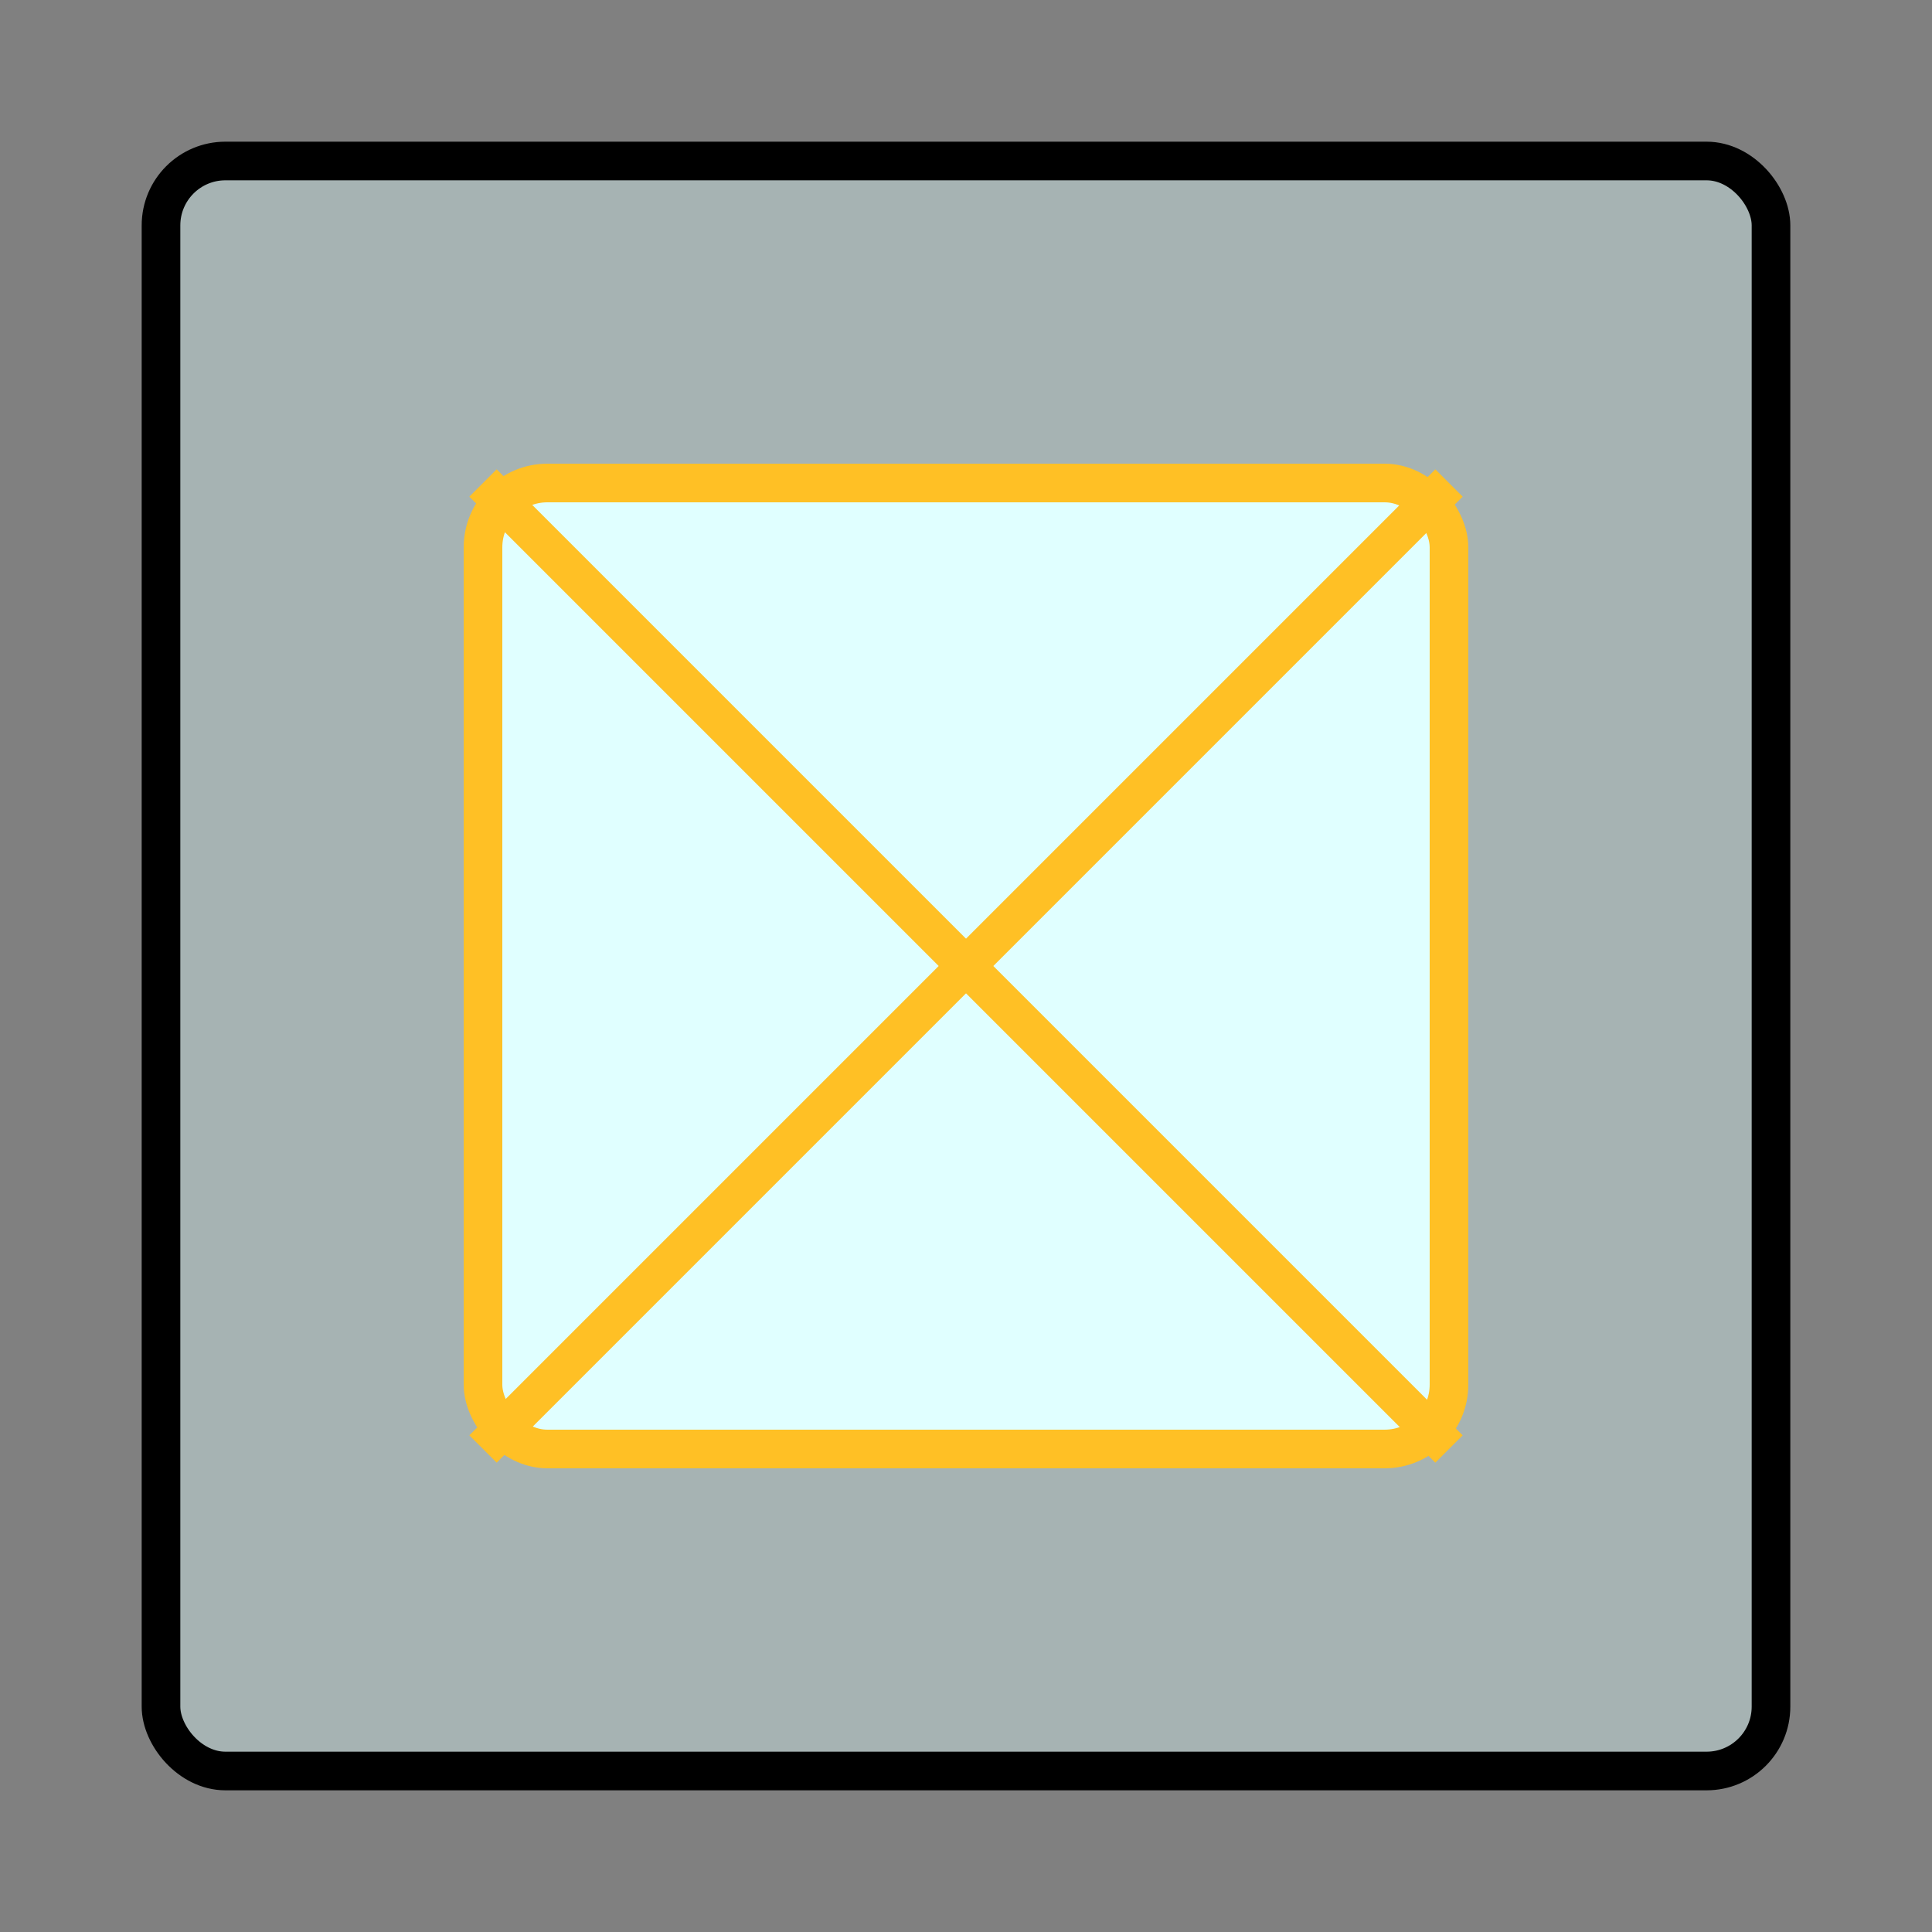 <?xml version="1.0" encoding="UTF-8"?>

<svg xmlns="http://www.w3.org/2000/svg" height="300" width="300">
    <rect width="100%" height="100%" fill="#808080" stroke="none"/>
    <a id="cross">
        <rect x="25" y="25" rx="10" ry="10" width="250" height="250" fill="rgb(224,255,255)" fill-opacity="0.4" stroke=" black" stroke-width="6" />
        <rect x="75" y="75" rx="10" ry="10" width="150" height="150" fill="rgb(224,255,255)" stroke="rgb(255,192,037)" stroke-width="6" />
        <path d="M 75 75 l 150 150" stroke="rgb(255,192,037)" stroke-width="6"/>
        <path d="M 225 75 l -150 150" stroke="rgb(255,192,037)" stroke-width="6"/>
    </a>
</svg>